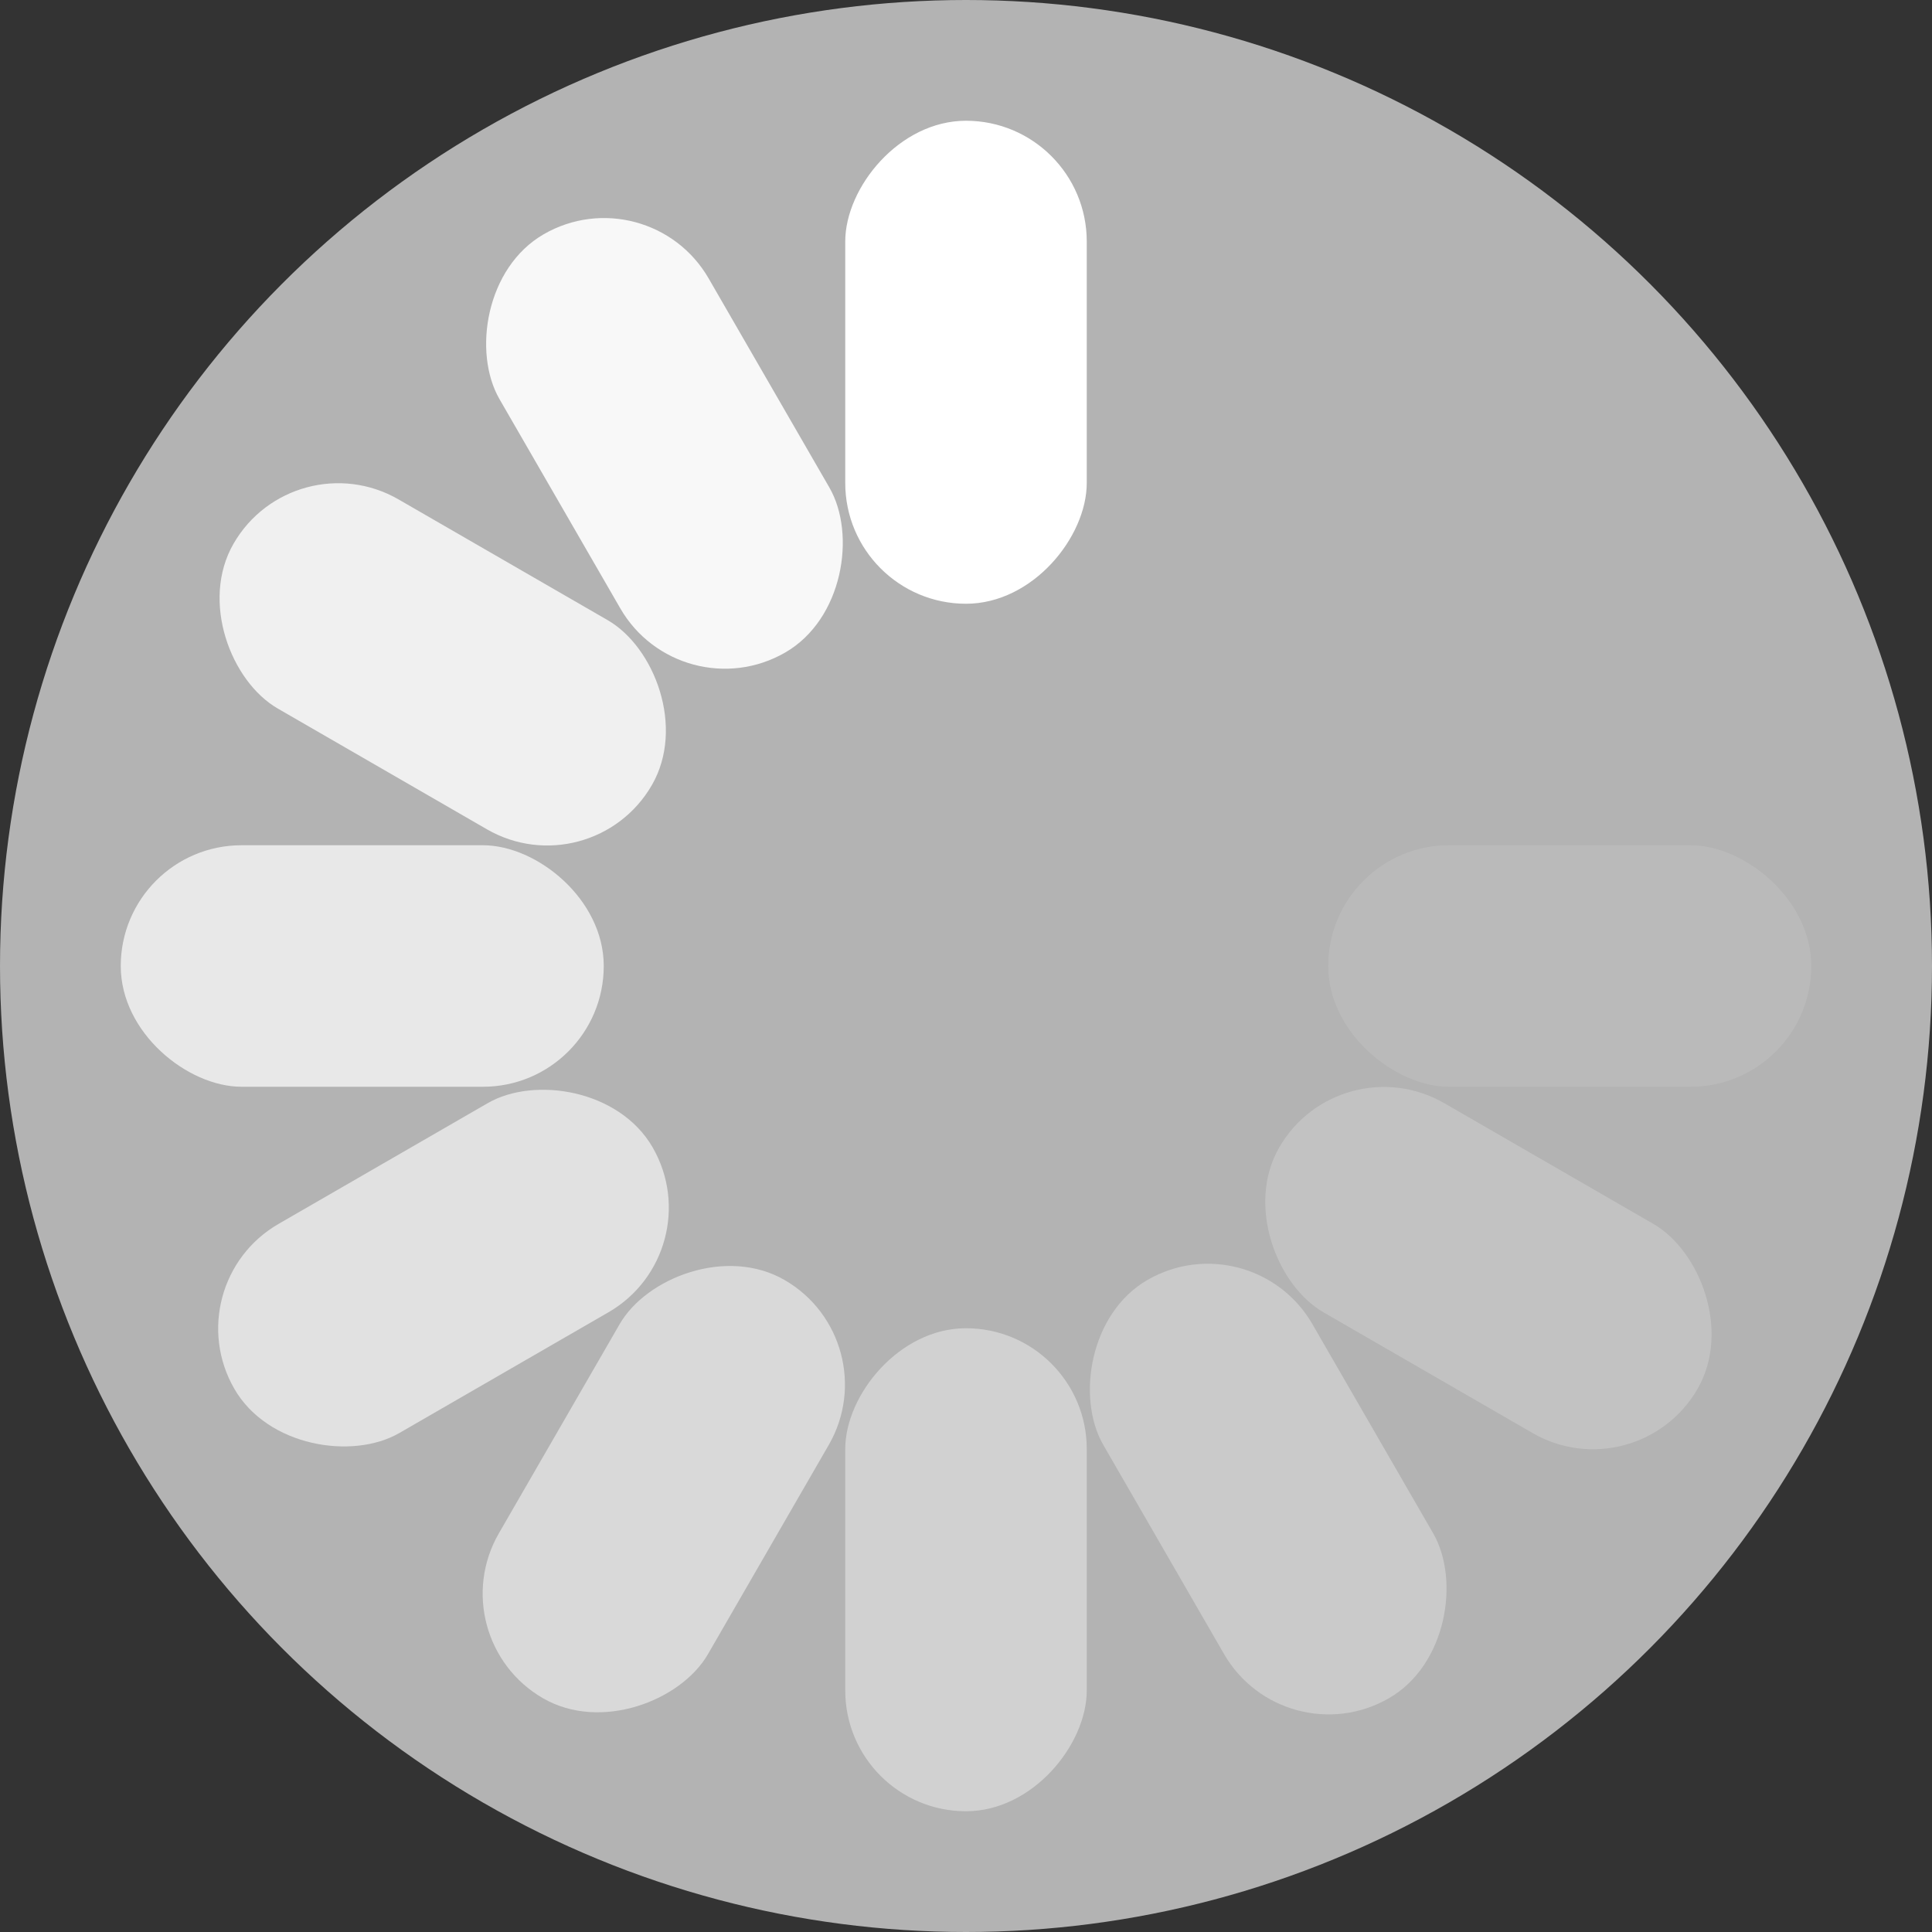 <?xml version="1.0" encoding="UTF-8"?>
<svg version="1.1" viewBox="0 0 16 16" xmlns="http://www.w3.org/2000/svg">
 <rect x="0" y="0" width="16" height="16" fill="#333333" stroke="none"/>
 <circle cx="8" cy="8" r="8" fill="#b3b3b3"/>
 <g transform="matrix(-1 0 0 1 0 -118.03)" fill="#fff">
  <rect x="-9" y="119.03" width="2" height="4" ry="1"/>
  <rect x="-9" y="129.03" width="2" height="4" ry="1" opacity=".4"/>
 </g>
 <g transform="matrix(-.866 .5 .5 .866 0 -118.03)" fill="#fff">
  <rect x="55.088" y="106.15" width="2" height="4" ry="1" opacity=".9"/>
  <rect x="55.088" y="116.15" width="2" height="4" ry="1" opacity=".3"/>
 </g>
 <g transform="matrix(-.5 .866 .866 .5 0 -118.03)" fill="#fff">
  <rect x="104.15" y="62.944" width="2" height="4" ry="1" opacity=".8"/>
  <rect x="104.15" y="72.944" width="2" height="4" ry="1" opacity=".2"/>
 </g>
 <g transform="matrix(0 1 1 0 0 -118.03)" fill="#fff">
  <rect x="125.03" y="1" width="2" height="4" ry="1" opacity=".7"/>
  <rect x="125.03" y="11" width="2" height="4" ry="1" opacity=".1"/>
 </g>
 <rect transform="matrix(.5 .866 .866 -.5 0 -118.03)" x="112.15" y="-63.088" width="2" height="4" ry="1" fill="#fff" opacity=".6"/>
 <rect transform="matrix(.866 .5 .5 -.866 0 -118.03)" x="68.945" y="-112.15" width="2" height="4" ry="1" fill="#fff" opacity=".5"/>
</svg>

